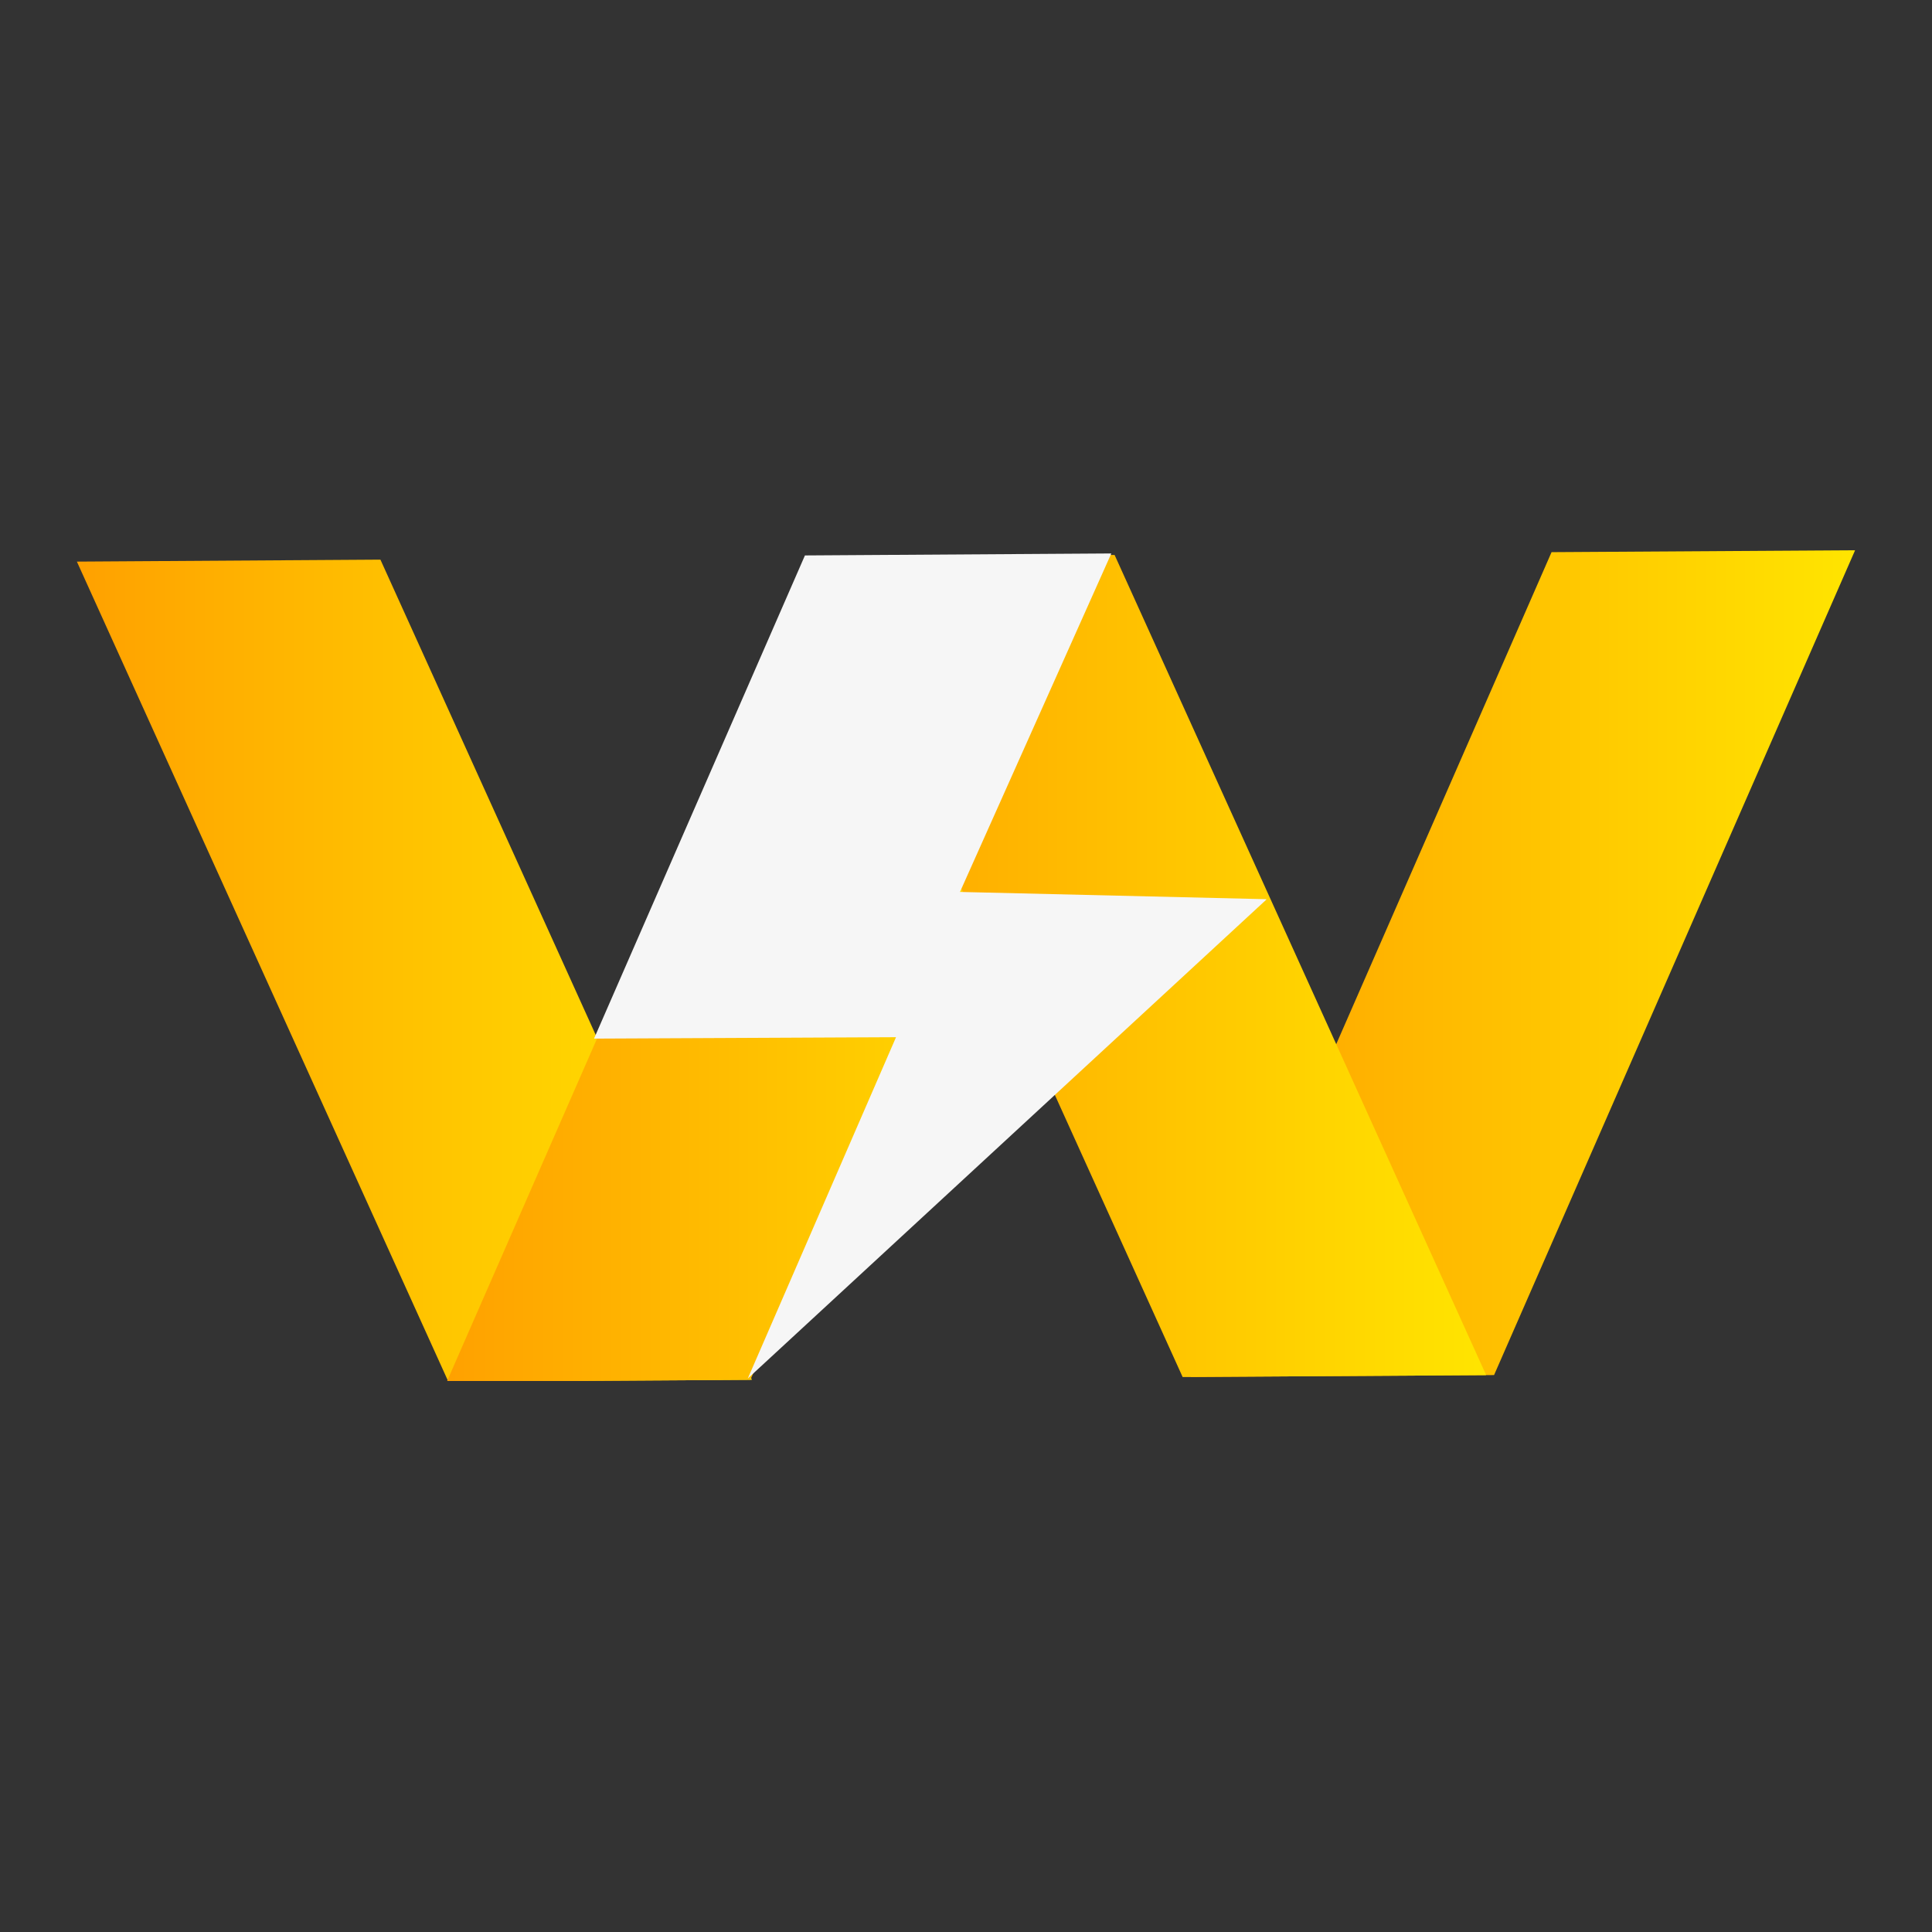 <svg xmlns="http://www.w3.org/2000/svg" xmlns:xlink="http://www.w3.org/1999/xlink" width="500" zoomAndPan="magnify" viewBox="0 0 375 375" height="500" preserveAspectRatio="xMidYMid meet" version="1.0"><rect x="0" y="0" width="375" height="375" fill="#333333" stroke="none"/><defs><clipPath id="3711b708b5"><path d="M 14.797 108 L 146 108 L 146 268.051 L 14.797 268.051 Z M 14.797 108 " clip-rule="nonzero"/></clipPath><clipPath id="cf7bc83c22"><path d="M 14.922 109.008 L 73.84 108.625 L 145.949 267.82 L 87.031 268.191 Z M 14.922 109.008 " clip-rule="nonzero"/></clipPath><linearGradient x1="-0" gradientTransform="matrix(1.092, 0, 0, 1.092, 14.922, 106.801)" y1="74.72" x2="119.96" gradientUnits="userSpaceOnUse" y2="74.72" id="d5daa17f1a"><stop stop-opacity="1" stop-color="rgb(100%, 63.1%, 0%)" offset="0"/><stop stop-opacity="1" stop-color="rgb(100%, 63.203%, 0%)" offset="0.008"/><stop stop-opacity="1" stop-color="rgb(100%, 63.411%, 0%)" offset="0.016"/><stop stop-opacity="1" stop-color="rgb(100%, 63.62%, 0%)" offset="0.023"/><stop stop-opacity="1" stop-color="rgb(100%, 63.829%, 0%)" offset="0.031"/><stop stop-opacity="1" stop-color="rgb(100%, 64.038%, 0%)" offset="0.039"/><stop stop-opacity="1" stop-color="rgb(100%, 64.246%, 0%)" offset="0.047"/><stop stop-opacity="1" stop-color="rgb(100%, 64.455%, 0%)" offset="0.055"/><stop stop-opacity="1" stop-color="rgb(100%, 64.664%, 0%)" offset="0.062"/><stop stop-opacity="1" stop-color="rgb(100%, 64.871%, 0%)" offset="0.07"/><stop stop-opacity="1" stop-color="rgb(100%, 65.08%, 0%)" offset="0.078"/><stop stop-opacity="1" stop-color="rgb(100%, 65.289%, 0%)" offset="0.086"/><stop stop-opacity="1" stop-color="rgb(100%, 65.497%, 0%)" offset="0.094"/><stop stop-opacity="1" stop-color="rgb(100%, 65.706%, 0%)" offset="0.102"/><stop stop-opacity="1" stop-color="rgb(100%, 65.915%, 0%)" offset="0.109"/><stop stop-opacity="1" stop-color="rgb(100%, 66.124%, 0%)" offset="0.117"/><stop stop-opacity="1" stop-color="rgb(100%, 66.331%, 0%)" offset="0.125"/><stop stop-opacity="1" stop-color="rgb(100%, 66.541%, 0%)" offset="0.133"/><stop stop-opacity="1" stop-color="rgb(100%, 66.75%, 0%)" offset="0.141"/><stop stop-opacity="1" stop-color="rgb(100%, 66.957%, 0%)" offset="0.148"/><stop stop-opacity="1" stop-color="rgb(100%, 67.166%, 0%)" offset="0.156"/><stop stop-opacity="1" stop-color="rgb(100%, 67.375%, 0%)" offset="0.164"/><stop stop-opacity="1" stop-color="rgb(100%, 67.583%, 0%)" offset="0.172"/><stop stop-opacity="1" stop-color="rgb(100%, 67.792%, 0%)" offset="0.18"/><stop stop-opacity="1" stop-color="rgb(100%, 68.001%, 0%)" offset="0.188"/><stop stop-opacity="1" stop-color="rgb(100%, 68.21%, 0%)" offset="0.195"/><stop stop-opacity="1" stop-color="rgb(100%, 68.417%, 0%)" offset="0.203"/><stop stop-opacity="1" stop-color="rgb(100%, 68.626%, 0%)" offset="0.211"/><stop stop-opacity="1" stop-color="rgb(100%, 68.835%, 0%)" offset="0.219"/><stop stop-opacity="1" stop-color="rgb(100%, 69.043%, 0%)" offset="0.227"/><stop stop-opacity="1" stop-color="rgb(100%, 69.252%, 0%)" offset="0.234"/><stop stop-opacity="1" stop-color="rgb(100%, 69.461%, 0%)" offset="0.242"/><stop stop-opacity="1" stop-color="rgb(100%, 69.67%, 0%)" offset="0.25"/><stop stop-opacity="1" stop-color="rgb(100%, 69.878%, 0%)" offset="0.258"/><stop stop-opacity="1" stop-color="rgb(100%, 70.087%, 0%)" offset="0.266"/><stop stop-opacity="1" stop-color="rgb(100%, 70.296%, 0%)" offset="0.273"/><stop stop-opacity="1" stop-color="rgb(100%, 70.503%, 0%)" offset="0.281"/><stop stop-opacity="1" stop-color="rgb(100%, 70.712%, 0%)" offset="0.289"/><stop stop-opacity="1" stop-color="rgb(100%, 70.921%, 0%)" offset="0.297"/><stop stop-opacity="1" stop-color="rgb(100%, 71.129%, 0%)" offset="0.305"/><stop stop-opacity="1" stop-color="rgb(100%, 71.338%, 0%)" offset="0.312"/><stop stop-opacity="1" stop-color="rgb(100%, 71.547%, 0%)" offset="0.32"/><stop stop-opacity="1" stop-color="rgb(100%, 71.756%, 0%)" offset="0.328"/><stop stop-opacity="1" stop-color="rgb(100%, 71.964%, 0%)" offset="0.336"/><stop stop-opacity="1" stop-color="rgb(100%, 72.173%, 0%)" offset="0.344"/><stop stop-opacity="1" stop-color="rgb(100%, 72.382%, 0%)" offset="0.352"/><stop stop-opacity="1" stop-color="rgb(100%, 72.589%, 0%)" offset="0.359"/><stop stop-opacity="1" stop-color="rgb(100%, 72.798%, 0%)" offset="0.367"/><stop stop-opacity="1" stop-color="rgb(100%, 73.007%, 0%)" offset="0.375"/><stop stop-opacity="1" stop-color="rgb(100%, 73.216%, 0%)" offset="0.383"/><stop stop-opacity="1" stop-color="rgb(100%, 73.424%, 0%)" offset="0.391"/><stop stop-opacity="1" stop-color="rgb(100%, 73.633%, 0%)" offset="0.398"/><stop stop-opacity="1" stop-color="rgb(100%, 73.842%, 0%)" offset="0.406"/><stop stop-opacity="1" stop-color="rgb(100%, 74.049%, 0%)" offset="0.414"/><stop stop-opacity="1" stop-color="rgb(100%, 74.258%, 0%)" offset="0.422"/><stop stop-opacity="1" stop-color="rgb(100%, 74.467%, 0%)" offset="0.43"/><stop stop-opacity="1" stop-color="rgb(100%, 74.675%, 0%)" offset="0.438"/><stop stop-opacity="1" stop-color="rgb(100%, 74.884%, 0%)" offset="0.445"/><stop stop-opacity="1" stop-color="rgb(100%, 75.093%, 0%)" offset="0.453"/><stop stop-opacity="1" stop-color="rgb(100%, 75.302%, 0%)" offset="0.461"/><stop stop-opacity="1" stop-color="rgb(100%, 75.51%, 0%)" offset="0.469"/><stop stop-opacity="1" stop-color="rgb(100%, 75.719%, 0%)" offset="0.477"/><stop stop-opacity="1" stop-color="rgb(100%, 75.928%, 0%)" offset="0.484"/><stop stop-opacity="1" stop-color="rgb(100%, 76.135%, 0%)" offset="0.492"/><stop stop-opacity="1" stop-color="rgb(100%, 76.344%, 0%)" offset="0.5"/><stop stop-opacity="1" stop-color="rgb(100%, 76.553%, 0%)" offset="0.508"/><stop stop-opacity="1" stop-color="rgb(100%, 76.761%, 0%)" offset="0.516"/><stop stop-opacity="1" stop-color="rgb(100%, 76.97%, 0%)" offset="0.523"/><stop stop-opacity="1" stop-color="rgb(100%, 77.179%, 0%)" offset="0.531"/><stop stop-opacity="1" stop-color="rgb(100%, 77.388%, 0%)" offset="0.539"/><stop stop-opacity="1" stop-color="rgb(100%, 77.596%, 0%)" offset="0.547"/><stop stop-opacity="1" stop-color="rgb(100%, 77.805%, 0%)" offset="0.555"/><stop stop-opacity="1" stop-color="rgb(100%, 78.014%, 0%)" offset="0.562"/><stop stop-opacity="1" stop-color="rgb(100%, 78.221%, 0%)" offset="0.57"/><stop stop-opacity="1" stop-color="rgb(100%, 78.43%, 0%)" offset="0.578"/><stop stop-opacity="1" stop-color="rgb(100%, 78.639%, 0%)" offset="0.586"/><stop stop-opacity="1" stop-color="rgb(100%, 78.848%, 0%)" offset="0.594"/><stop stop-opacity="1" stop-color="rgb(100%, 79.056%, 0%)" offset="0.602"/><stop stop-opacity="1" stop-color="rgb(100%, 79.265%, 0%)" offset="0.609"/><stop stop-opacity="1" stop-color="rgb(100%, 79.474%, 0%)" offset="0.617"/><stop stop-opacity="1" stop-color="rgb(100%, 79.681%, 0%)" offset="0.625"/><stop stop-opacity="1" stop-color="rgb(100%, 79.89%, 0%)" offset="0.633"/><stop stop-opacity="1" stop-color="rgb(100%, 80.099%, 0%)" offset="0.641"/><stop stop-opacity="1" stop-color="rgb(100%, 80.307%, 0%)" offset="0.648"/><stop stop-opacity="1" stop-color="rgb(100%, 80.516%, 0%)" offset="0.656"/><stop stop-opacity="1" stop-color="rgb(100%, 80.725%, 0%)" offset="0.664"/><stop stop-opacity="1" stop-color="rgb(100%, 80.934%, 0%)" offset="0.672"/><stop stop-opacity="1" stop-color="rgb(100%, 81.142%, 0%)" offset="0.68"/><stop stop-opacity="1" stop-color="rgb(100%, 81.351%, 0%)" offset="0.688"/><stop stop-opacity="1" stop-color="rgb(100%, 81.56%, 0%)" offset="0.695"/><stop stop-opacity="1" stop-color="rgb(100%, 81.767%, 0%)" offset="0.703"/><stop stop-opacity="1" stop-color="rgb(100%, 81.976%, 0%)" offset="0.711"/><stop stop-opacity="1" stop-color="rgb(100%, 82.185%, 0%)" offset="0.719"/><stop stop-opacity="1" stop-color="rgb(100%, 82.393%, 0%)" offset="0.727"/><stop stop-opacity="1" stop-color="rgb(100%, 82.602%, 0%)" offset="0.734"/><stop stop-opacity="1" stop-color="rgb(100%, 82.811%, 0%)" offset="0.742"/><stop stop-opacity="1" stop-color="rgb(100%, 83.02%, 0%)" offset="0.75"/><stop stop-opacity="1" stop-color="rgb(100%, 83.228%, 0%)" offset="0.758"/><stop stop-opacity="1" stop-color="rgb(100%, 83.437%, 0%)" offset="0.766"/><stop stop-opacity="1" stop-color="rgb(100%, 83.646%, 0%)" offset="0.773"/><stop stop-opacity="1" stop-color="rgb(100%, 83.853%, 0%)" offset="0.781"/><stop stop-opacity="1" stop-color="rgb(100%, 84.062%, 0%)" offset="0.789"/><stop stop-opacity="1" stop-color="rgb(100%, 84.271%, 0%)" offset="0.797"/><stop stop-opacity="1" stop-color="rgb(100%, 84.48%, 0%)" offset="0.805"/><stop stop-opacity="1" stop-color="rgb(100%, 84.688%, 0%)" offset="0.812"/><stop stop-opacity="1" stop-color="rgb(100%, 84.897%, 0%)" offset="0.82"/><stop stop-opacity="1" stop-color="rgb(100%, 85.106%, 0%)" offset="0.828"/><stop stop-opacity="1" stop-color="rgb(100%, 85.313%, 0%)" offset="0.836"/><stop stop-opacity="1" stop-color="rgb(100%, 85.522%, 0%)" offset="0.844"/><stop stop-opacity="1" stop-color="rgb(100%, 85.732%, 0%)" offset="0.852"/><stop stop-opacity="1" stop-color="rgb(100%, 85.939%, 0%)" offset="0.859"/><stop stop-opacity="1" stop-color="rgb(100%, 86.148%, 0%)" offset="0.867"/><stop stop-opacity="1" stop-color="rgb(100%, 86.357%, 0%)" offset="0.875"/><stop stop-opacity="1" stop-color="rgb(100%, 86.566%, 0%)" offset="0.883"/><stop stop-opacity="1" stop-color="rgb(100%, 86.774%, 0%)" offset="0.891"/><stop stop-opacity="1" stop-color="rgb(100%, 86.983%, 0%)" offset="0.898"/><stop stop-opacity="1" stop-color="rgb(100%, 87.192%, 0%)" offset="0.906"/><stop stop-opacity="1" stop-color="rgb(100%, 87.399%, 0%)" offset="0.914"/><stop stop-opacity="1" stop-color="rgb(100%, 87.608%, 0%)" offset="0.922"/><stop stop-opacity="1" stop-color="rgb(100%, 87.817%, 0%)" offset="0.93"/><stop stop-opacity="1" stop-color="rgb(100%, 88.025%, 0%)" offset="0.938"/><stop stop-opacity="1" stop-color="rgb(100%, 88.234%, 0%)" offset="0.945"/><stop stop-opacity="1" stop-color="rgb(100%, 88.443%, 0%)" offset="0.953"/><stop stop-opacity="1" stop-color="rgb(100%, 88.652%, 0%)" offset="0.961"/><stop stop-opacity="1" stop-color="rgb(100%, 88.86%, 0%)" offset="0.969"/><stop stop-opacity="1" stop-color="rgb(100%, 89.069%, 0%)" offset="0.977"/><stop stop-opacity="1" stop-color="rgb(100%, 89.278%, 0%)" offset="0.984"/><stop stop-opacity="1" stop-color="rgb(100%, 89.485%, 0%)" offset="0.992"/><stop stop-opacity="1" stop-color="rgb(100%, 89.694%, 0%)" offset="1"/></linearGradient><clipPath id="5e60af222f"><path d="M 86 107 L 216 107 L 216 268.051 L 86 268.051 Z M 86 107 " clip-rule="nonzero"/></clipPath><clipPath id="6312618712"><path d="M 215.723 107.719 L 156.805 108.102 L 86.727 268.191 L 145.645 267.82 Z M 215.723 107.719 " clip-rule="nonzero"/></clipPath><linearGradient x1="65.74" gradientTransform="matrix(1.092, 0, 0, 1.092, 14.922, 106.801)" y1="74.3" x2="183.84" gradientUnits="userSpaceOnUse" y2="74.3" id="bb3d7ea4b8"><stop stop-opacity="1" stop-color="rgb(100%, 63.1%, 0%)" offset="0"/><stop stop-opacity="1" stop-color="rgb(100%, 63.203%, 0%)" offset="0.008"/><stop stop-opacity="1" stop-color="rgb(100%, 63.411%, 0%)" offset="0.016"/><stop stop-opacity="1" stop-color="rgb(100%, 63.62%, 0%)" offset="0.023"/><stop stop-opacity="1" stop-color="rgb(100%, 63.829%, 0%)" offset="0.031"/><stop stop-opacity="1" stop-color="rgb(100%, 64.038%, 0%)" offset="0.039"/><stop stop-opacity="1" stop-color="rgb(100%, 64.246%, 0%)" offset="0.047"/><stop stop-opacity="1" stop-color="rgb(100%, 64.455%, 0%)" offset="0.055"/><stop stop-opacity="1" stop-color="rgb(100%, 64.664%, 0%)" offset="0.062"/><stop stop-opacity="1" stop-color="rgb(100%, 64.871%, 0%)" offset="0.07"/><stop stop-opacity="1" stop-color="rgb(100%, 65.08%, 0%)" offset="0.078"/><stop stop-opacity="1" stop-color="rgb(100%, 65.289%, 0%)" offset="0.086"/><stop stop-opacity="1" stop-color="rgb(100%, 65.497%, 0%)" offset="0.094"/><stop stop-opacity="1" stop-color="rgb(100%, 65.706%, 0%)" offset="0.102"/><stop stop-opacity="1" stop-color="rgb(100%, 65.915%, 0%)" offset="0.109"/><stop stop-opacity="1" stop-color="rgb(100%, 66.124%, 0%)" offset="0.117"/><stop stop-opacity="1" stop-color="rgb(100%, 66.331%, 0%)" offset="0.125"/><stop stop-opacity="1" stop-color="rgb(100%, 66.541%, 0%)" offset="0.133"/><stop stop-opacity="1" stop-color="rgb(100%, 66.75%, 0%)" offset="0.141"/><stop stop-opacity="1" stop-color="rgb(100%, 66.957%, 0%)" offset="0.148"/><stop stop-opacity="1" stop-color="rgb(100%, 67.166%, 0%)" offset="0.156"/><stop stop-opacity="1" stop-color="rgb(100%, 67.375%, 0%)" offset="0.164"/><stop stop-opacity="1" stop-color="rgb(100%, 67.584%, 0%)" offset="0.172"/><stop stop-opacity="1" stop-color="rgb(100%, 67.792%, 0%)" offset="0.18"/><stop stop-opacity="1" stop-color="rgb(100%, 68.001%, 0%)" offset="0.188"/><stop stop-opacity="1" stop-color="rgb(100%, 68.21%, 0%)" offset="0.195"/><stop stop-opacity="1" stop-color="rgb(100%, 68.417%, 0%)" offset="0.203"/><stop stop-opacity="1" stop-color="rgb(100%, 68.626%, 0%)" offset="0.211"/><stop stop-opacity="1" stop-color="rgb(100%, 68.835%, 0%)" offset="0.219"/><stop stop-opacity="1" stop-color="rgb(100%, 69.043%, 0%)" offset="0.227"/><stop stop-opacity="1" stop-color="rgb(100%, 69.252%, 0%)" offset="0.234"/><stop stop-opacity="1" stop-color="rgb(100%, 69.461%, 0%)" offset="0.242"/><stop stop-opacity="1" stop-color="rgb(100%, 69.67%, 0%)" offset="0.25"/><stop stop-opacity="1" stop-color="rgb(100%, 69.878%, 0%)" offset="0.258"/><stop stop-opacity="1" stop-color="rgb(100%, 70.087%, 0%)" offset="0.266"/><stop stop-opacity="1" stop-color="rgb(100%, 70.296%, 0%)" offset="0.273"/><stop stop-opacity="1" stop-color="rgb(100%, 70.503%, 0%)" offset="0.281"/><stop stop-opacity="1" stop-color="rgb(100%, 70.712%, 0%)" offset="0.289"/><stop stop-opacity="1" stop-color="rgb(100%, 70.921%, 0%)" offset="0.297"/><stop stop-opacity="1" stop-color="rgb(100%, 71.129%, 0%)" offset="0.305"/><stop stop-opacity="1" stop-color="rgb(100%, 71.338%, 0%)" offset="0.312"/><stop stop-opacity="1" stop-color="rgb(100%, 71.547%, 0%)" offset="0.32"/><stop stop-opacity="1" stop-color="rgb(100%, 71.756%, 0%)" offset="0.328"/><stop stop-opacity="1" stop-color="rgb(100%, 71.964%, 0%)" offset="0.336"/><stop stop-opacity="1" stop-color="rgb(100%, 72.173%, 0%)" offset="0.344"/><stop stop-opacity="1" stop-color="rgb(100%, 72.382%, 0%)" offset="0.352"/><stop stop-opacity="1" stop-color="rgb(100%, 72.589%, 0%)" offset="0.359"/><stop stop-opacity="1" stop-color="rgb(100%, 72.798%, 0%)" offset="0.367"/><stop stop-opacity="1" stop-color="rgb(100%, 73.007%, 0%)" offset="0.375"/><stop stop-opacity="1" stop-color="rgb(100%, 73.216%, 0%)" offset="0.383"/><stop stop-opacity="1" stop-color="rgb(100%, 73.424%, 0%)" offset="0.391"/><stop stop-opacity="1" stop-color="rgb(100%, 73.633%, 0%)" offset="0.398"/><stop stop-opacity="1" stop-color="rgb(100%, 73.842%, 0%)" offset="0.406"/><stop stop-opacity="1" stop-color="rgb(100%, 74.049%, 0%)" offset="0.414"/><stop stop-opacity="1" stop-color="rgb(100%, 74.258%, 0%)" offset="0.422"/><stop stop-opacity="1" stop-color="rgb(100%, 74.467%, 0%)" offset="0.43"/><stop stop-opacity="1" stop-color="rgb(100%, 74.675%, 0%)" offset="0.438"/><stop stop-opacity="1" stop-color="rgb(100%, 74.884%, 0%)" offset="0.445"/><stop stop-opacity="1" stop-color="rgb(100%, 75.093%, 0%)" offset="0.453"/><stop stop-opacity="1" stop-color="rgb(100%, 75.302%, 0%)" offset="0.461"/><stop stop-opacity="1" stop-color="rgb(100%, 75.51%, 0%)" offset="0.469"/><stop stop-opacity="1" stop-color="rgb(100%, 75.719%, 0%)" offset="0.477"/><stop stop-opacity="1" stop-color="rgb(100%, 75.928%, 0%)" offset="0.484"/><stop stop-opacity="1" stop-color="rgb(100%, 76.135%, 0%)" offset="0.492"/><stop stop-opacity="1" stop-color="rgb(100%, 76.344%, 0%)" offset="0.5"/><stop stop-opacity="1" stop-color="rgb(100%, 76.553%, 0%)" offset="0.508"/><stop stop-opacity="1" stop-color="rgb(100%, 76.761%, 0%)" offset="0.516"/><stop stop-opacity="1" stop-color="rgb(100%, 76.97%, 0%)" offset="0.523"/><stop stop-opacity="1" stop-color="rgb(100%, 77.179%, 0%)" offset="0.531"/><stop stop-opacity="1" stop-color="rgb(100%, 77.388%, 0%)" offset="0.539"/><stop stop-opacity="1" stop-color="rgb(100%, 77.596%, 0%)" offset="0.547"/><stop stop-opacity="1" stop-color="rgb(100%, 77.805%, 0%)" offset="0.555"/><stop stop-opacity="1" stop-color="rgb(100%, 78.014%, 0%)" offset="0.562"/><stop stop-opacity="1" stop-color="rgb(100%, 78.221%, 0%)" offset="0.57"/><stop stop-opacity="1" stop-color="rgb(100%, 78.43%, 0%)" offset="0.578"/><stop stop-opacity="1" stop-color="rgb(100%, 78.639%, 0%)" offset="0.586"/><stop stop-opacity="1" stop-color="rgb(100%, 78.848%, 0%)" offset="0.594"/><stop stop-opacity="1" stop-color="rgb(100%, 79.056%, 0%)" offset="0.602"/><stop stop-opacity="1" stop-color="rgb(100%, 79.265%, 0%)" offset="0.609"/><stop stop-opacity="1" stop-color="rgb(100%, 79.474%, 0%)" offset="0.617"/><stop stop-opacity="1" stop-color="rgb(100%, 79.681%, 0%)" offset="0.625"/><stop stop-opacity="1" stop-color="rgb(100%, 79.89%, 0%)" offset="0.633"/><stop stop-opacity="1" stop-color="rgb(100%, 80.099%, 0%)" offset="0.641"/><stop stop-opacity="1" stop-color="rgb(100%, 80.307%, 0%)" offset="0.648"/><stop stop-opacity="1" stop-color="rgb(100%, 80.516%, 0%)" offset="0.656"/><stop stop-opacity="1" stop-color="rgb(100%, 80.725%, 0%)" offset="0.664"/><stop stop-opacity="1" stop-color="rgb(100%, 80.934%, 0%)" offset="0.672"/><stop stop-opacity="1" stop-color="rgb(100%, 81.142%, 0%)" offset="0.68"/><stop stop-opacity="1" stop-color="rgb(100%, 81.351%, 0%)" offset="0.688"/><stop stop-opacity="1" stop-color="rgb(100%, 81.56%, 0%)" offset="0.695"/><stop stop-opacity="1" stop-color="rgb(100%, 81.767%, 0%)" offset="0.703"/><stop stop-opacity="1" stop-color="rgb(100%, 81.976%, 0%)" offset="0.711"/><stop stop-opacity="1" stop-color="rgb(100%, 82.185%, 0%)" offset="0.719"/><stop stop-opacity="1" stop-color="rgb(100%, 82.393%, 0%)" offset="0.727"/><stop stop-opacity="1" stop-color="rgb(100%, 82.602%, 0%)" offset="0.734"/><stop stop-opacity="1" stop-color="rgb(100%, 82.811%, 0%)" offset="0.742"/><stop stop-opacity="1" stop-color="rgb(100%, 83.02%, 0%)" offset="0.75"/><stop stop-opacity="1" stop-color="rgb(100%, 83.228%, 0%)" offset="0.758"/><stop stop-opacity="1" stop-color="rgb(100%, 83.437%, 0%)" offset="0.766"/><stop stop-opacity="1" stop-color="rgb(100%, 83.646%, 0%)" offset="0.773"/><stop stop-opacity="1" stop-color="rgb(100%, 83.853%, 0%)" offset="0.781"/><stop stop-opacity="1" stop-color="rgb(100%, 84.062%, 0%)" offset="0.789"/><stop stop-opacity="1" stop-color="rgb(100%, 84.271%, 0%)" offset="0.797"/><stop stop-opacity="1" stop-color="rgb(100%, 84.48%, 0%)" offset="0.805"/><stop stop-opacity="1" stop-color="rgb(100%, 84.688%, 0%)" offset="0.812"/><stop stop-opacity="1" stop-color="rgb(100%, 84.897%, 0%)" offset="0.82"/><stop stop-opacity="1" stop-color="rgb(100%, 85.106%, 0%)" offset="0.828"/><stop stop-opacity="1" stop-color="rgb(100%, 85.313%, 0%)" offset="0.836"/><stop stop-opacity="1" stop-color="rgb(100%, 85.522%, 0%)" offset="0.844"/><stop stop-opacity="1" stop-color="rgb(100%, 85.732%, 0%)" offset="0.852"/><stop stop-opacity="1" stop-color="rgb(100%, 85.939%, 0%)" offset="0.859"/><stop stop-opacity="1" stop-color="rgb(100%, 86.148%, 0%)" offset="0.867"/><stop stop-opacity="1" stop-color="rgb(100%, 86.357%, 0%)" offset="0.875"/><stop stop-opacity="1" stop-color="rgb(100%, 86.566%, 0%)" offset="0.883"/><stop stop-opacity="1" stop-color="rgb(100%, 86.774%, 0%)" offset="0.891"/><stop stop-opacity="1" stop-color="rgb(100%, 86.983%, 0%)" offset="0.898"/><stop stop-opacity="1" stop-color="rgb(100%, 87.192%, 0%)" offset="0.906"/><stop stop-opacity="1" stop-color="rgb(100%, 87.399%, 0%)" offset="0.914"/><stop stop-opacity="1" stop-color="rgb(100%, 87.608%, 0%)" offset="0.922"/><stop stop-opacity="1" stop-color="rgb(100%, 87.817%, 0%)" offset="0.93"/><stop stop-opacity="1" stop-color="rgb(100%, 88.025%, 0%)" offset="0.938"/><stop stop-opacity="1" stop-color="rgb(100%, 88.234%, 0%)" offset="0.945"/><stop stop-opacity="1" stop-color="rgb(100%, 88.443%, 0%)" offset="0.953"/><stop stop-opacity="1" stop-color="rgb(100%, 88.652%, 0%)" offset="0.961"/><stop stop-opacity="1" stop-color="rgb(100%, 88.86%, 0%)" offset="0.969"/><stop stop-opacity="1" stop-color="rgb(100%, 89.069%, 0%)" offset="0.977"/><stop stop-opacity="1" stop-color="rgb(100%, 89.278%, 0%)" offset="0.984"/><stop stop-opacity="1" stop-color="rgb(100%, 89.485%, 0%)" offset="0.992"/><stop stop-opacity="1" stop-color="rgb(100%, 89.694%, 0%)" offset="1"/></linearGradient><clipPath id="946f5cda57"><path d="M 231 106.801 L 360.547 106.801 L 360.547 268 L 231 268 Z M 231 106.801 " clip-rule="nonzero"/></clipPath><clipPath id="8e95b6d81f"><path d="M 360.074 106.801 L 301.156 107.172 L 231.09 267.273 L 289.996 266.902 Z M 360.074 106.801 " clip-rule="nonzero"/></clipPath><linearGradient x1="197.91" gradientTransform="matrix(1.092, 0, 0, 1.092, 14.922, 106.801)" y1="73.46" x2="316" gradientUnits="userSpaceOnUse" y2="73.46" id="dc2019101d"><stop stop-opacity="1" stop-color="rgb(100%, 63.1%, 0%)" offset="0"/><stop stop-opacity="1" stop-color="rgb(100%, 63.203%, 0%)" offset="0.008"/><stop stop-opacity="1" stop-color="rgb(100%, 63.411%, 0%)" offset="0.016"/><stop stop-opacity="1" stop-color="rgb(100%, 63.62%, 0%)" offset="0.023"/><stop stop-opacity="1" stop-color="rgb(100%, 63.829%, 0%)" offset="0.031"/><stop stop-opacity="1" stop-color="rgb(100%, 64.038%, 0%)" offset="0.039"/><stop stop-opacity="1" stop-color="rgb(100%, 64.246%, 0%)" offset="0.047"/><stop stop-opacity="1" stop-color="rgb(100%, 64.455%, 0%)" offset="0.055"/><stop stop-opacity="1" stop-color="rgb(100%, 64.664%, 0%)" offset="0.062"/><stop stop-opacity="1" stop-color="rgb(100%, 64.871%, 0%)" offset="0.07"/><stop stop-opacity="1" stop-color="rgb(100%, 65.08%, 0%)" offset="0.078"/><stop stop-opacity="1" stop-color="rgb(100%, 65.289%, 0%)" offset="0.086"/><stop stop-opacity="1" stop-color="rgb(100%, 65.497%, 0%)" offset="0.094"/><stop stop-opacity="1" stop-color="rgb(100%, 65.706%, 0%)" offset="0.102"/><stop stop-opacity="1" stop-color="rgb(100%, 65.915%, 0%)" offset="0.109"/><stop stop-opacity="1" stop-color="rgb(100%, 66.124%, 0%)" offset="0.117"/><stop stop-opacity="1" stop-color="rgb(100%, 66.331%, 0%)" offset="0.125"/><stop stop-opacity="1" stop-color="rgb(100%, 66.541%, 0%)" offset="0.133"/><stop stop-opacity="1" stop-color="rgb(100%, 66.75%, 0%)" offset="0.141"/><stop stop-opacity="1" stop-color="rgb(100%, 66.957%, 0%)" offset="0.148"/><stop stop-opacity="1" stop-color="rgb(100%, 67.166%, 0%)" offset="0.156"/><stop stop-opacity="1" stop-color="rgb(100%, 67.375%, 0%)" offset="0.164"/><stop stop-opacity="1" stop-color="rgb(100%, 67.584%, 0%)" offset="0.172"/><stop stop-opacity="1" stop-color="rgb(100%, 67.792%, 0%)" offset="0.18"/><stop stop-opacity="1" stop-color="rgb(100%, 68.001%, 0%)" offset="0.188"/><stop stop-opacity="1" stop-color="rgb(100%, 68.21%, 0%)" offset="0.195"/><stop stop-opacity="1" stop-color="rgb(100%, 68.417%, 0%)" offset="0.203"/><stop stop-opacity="1" stop-color="rgb(100%, 68.626%, 0%)" offset="0.211"/><stop stop-opacity="1" stop-color="rgb(100%, 68.835%, 0%)" offset="0.219"/><stop stop-opacity="1" stop-color="rgb(100%, 69.043%, 0%)" offset="0.227"/><stop stop-opacity="1" stop-color="rgb(100%, 69.252%, 0%)" offset="0.234"/><stop stop-opacity="1" stop-color="rgb(100%, 69.461%, 0%)" offset="0.242"/><stop stop-opacity="1" stop-color="rgb(100%, 69.67%, 0%)" offset="0.25"/><stop stop-opacity="1" stop-color="rgb(100%, 69.878%, 0%)" offset="0.258"/><stop stop-opacity="1" stop-color="rgb(100%, 70.087%, 0%)" offset="0.266"/><stop stop-opacity="1" stop-color="rgb(100%, 70.296%, 0%)" offset="0.273"/><stop stop-opacity="1" stop-color="rgb(100%, 70.503%, 0%)" offset="0.281"/><stop stop-opacity="1" stop-color="rgb(100%, 70.712%, 0%)" offset="0.289"/><stop stop-opacity="1" stop-color="rgb(100%, 70.921%, 0%)" offset="0.297"/><stop stop-opacity="1" stop-color="rgb(100%, 71.129%, 0%)" offset="0.305"/><stop stop-opacity="1" stop-color="rgb(100%, 71.338%, 0%)" offset="0.312"/><stop stop-opacity="1" stop-color="rgb(100%, 71.547%, 0%)" offset="0.32"/><stop stop-opacity="1" stop-color="rgb(100%, 71.756%, 0%)" offset="0.328"/><stop stop-opacity="1" stop-color="rgb(100%, 71.964%, 0%)" offset="0.336"/><stop stop-opacity="1" stop-color="rgb(100%, 72.173%, 0%)" offset="0.344"/><stop stop-opacity="1" stop-color="rgb(100%, 72.382%, 0%)" offset="0.352"/><stop stop-opacity="1" stop-color="rgb(100%, 72.589%, 0%)" offset="0.359"/><stop stop-opacity="1" stop-color="rgb(100%, 72.798%, 0%)" offset="0.367"/><stop stop-opacity="1" stop-color="rgb(100%, 73.007%, 0%)" offset="0.375"/><stop stop-opacity="1" stop-color="rgb(100%, 73.216%, 0%)" offset="0.383"/><stop stop-opacity="1" stop-color="rgb(100%, 73.424%, 0%)" offset="0.391"/><stop stop-opacity="1" stop-color="rgb(100%, 73.633%, 0%)" offset="0.398"/><stop stop-opacity="1" stop-color="rgb(100%, 73.842%, 0%)" offset="0.406"/><stop stop-opacity="1" stop-color="rgb(100%, 74.049%, 0%)" offset="0.414"/><stop stop-opacity="1" stop-color="rgb(100%, 74.258%, 0%)" offset="0.422"/><stop stop-opacity="1" stop-color="rgb(100%, 74.467%, 0%)" offset="0.43"/><stop stop-opacity="1" stop-color="rgb(100%, 74.675%, 0%)" offset="0.438"/><stop stop-opacity="1" stop-color="rgb(100%, 74.884%, 0%)" offset="0.445"/><stop stop-opacity="1" stop-color="rgb(100%, 75.093%, 0%)" offset="0.453"/><stop stop-opacity="1" stop-color="rgb(100%, 75.302%, 0%)" offset="0.461"/><stop stop-opacity="1" stop-color="rgb(100%, 75.51%, 0%)" offset="0.469"/><stop stop-opacity="1" stop-color="rgb(100%, 75.719%, 0%)" offset="0.477"/><stop stop-opacity="1" stop-color="rgb(100%, 75.928%, 0%)" offset="0.484"/><stop stop-opacity="1" stop-color="rgb(100%, 76.135%, 0%)" offset="0.492"/><stop stop-opacity="1" stop-color="rgb(100%, 76.344%, 0%)" offset="0.5"/><stop stop-opacity="1" stop-color="rgb(100%, 76.553%, 0%)" offset="0.508"/><stop stop-opacity="1" stop-color="rgb(100%, 76.761%, 0%)" offset="0.516"/><stop stop-opacity="1" stop-color="rgb(100%, 76.97%, 0%)" offset="0.523"/><stop stop-opacity="1" stop-color="rgb(100%, 77.179%, 0%)" offset="0.531"/><stop stop-opacity="1" stop-color="rgb(100%, 77.388%, 0%)" offset="0.539"/><stop stop-opacity="1" stop-color="rgb(100%, 77.596%, 0%)" offset="0.547"/><stop stop-opacity="1" stop-color="rgb(100%, 77.805%, 0%)" offset="0.555"/><stop stop-opacity="1" stop-color="rgb(100%, 78.014%, 0%)" offset="0.562"/><stop stop-opacity="1" stop-color="rgb(100%, 78.221%, 0%)" offset="0.57"/><stop stop-opacity="1" stop-color="rgb(100%, 78.43%, 0%)" offset="0.578"/><stop stop-opacity="1" stop-color="rgb(100%, 78.639%, 0%)" offset="0.586"/><stop stop-opacity="1" stop-color="rgb(100%, 78.848%, 0%)" offset="0.594"/><stop stop-opacity="1" stop-color="rgb(100%, 79.056%, 0%)" offset="0.602"/><stop stop-opacity="1" stop-color="rgb(100%, 79.265%, 0%)" offset="0.609"/><stop stop-opacity="1" stop-color="rgb(100%, 79.474%, 0%)" offset="0.617"/><stop stop-opacity="1" stop-color="rgb(100%, 79.681%, 0%)" offset="0.625"/><stop stop-opacity="1" stop-color="rgb(100%, 79.89%, 0%)" offset="0.633"/><stop stop-opacity="1" stop-color="rgb(100%, 80.099%, 0%)" offset="0.641"/><stop stop-opacity="1" stop-color="rgb(100%, 80.307%, 0%)" offset="0.648"/><stop stop-opacity="1" stop-color="rgb(100%, 80.516%, 0%)" offset="0.656"/><stop stop-opacity="1" stop-color="rgb(100%, 80.725%, 0%)" offset="0.664"/><stop stop-opacity="1" stop-color="rgb(100%, 80.934%, 0%)" offset="0.672"/><stop stop-opacity="1" stop-color="rgb(100%, 81.142%, 0%)" offset="0.68"/><stop stop-opacity="1" stop-color="rgb(100%, 81.351%, 0%)" offset="0.688"/><stop stop-opacity="1" stop-color="rgb(100%, 81.56%, 0%)" offset="0.695"/><stop stop-opacity="1" stop-color="rgb(100%, 81.767%, 0%)" offset="0.703"/><stop stop-opacity="1" stop-color="rgb(100%, 81.976%, 0%)" offset="0.711"/><stop stop-opacity="1" stop-color="rgb(100%, 82.185%, 0%)" offset="0.719"/><stop stop-opacity="1" stop-color="rgb(100%, 82.393%, 0%)" offset="0.727"/><stop stop-opacity="1" stop-color="rgb(100%, 82.602%, 0%)" offset="0.734"/><stop stop-opacity="1" stop-color="rgb(100%, 82.811%, 0%)" offset="0.742"/><stop stop-opacity="1" stop-color="rgb(100%, 83.02%, 0%)" offset="0.75"/><stop stop-opacity="1" stop-color="rgb(100%, 83.228%, 0%)" offset="0.758"/><stop stop-opacity="1" stop-color="rgb(100%, 83.437%, 0%)" offset="0.766"/><stop stop-opacity="1" stop-color="rgb(100%, 83.646%, 0%)" offset="0.773"/><stop stop-opacity="1" stop-color="rgb(100%, 83.853%, 0%)" offset="0.781"/><stop stop-opacity="1" stop-color="rgb(100%, 84.062%, 0%)" offset="0.789"/><stop stop-opacity="1" stop-color="rgb(100%, 84.271%, 0%)" offset="0.797"/><stop stop-opacity="1" stop-color="rgb(100%, 84.48%, 0%)" offset="0.805"/><stop stop-opacity="1" stop-color="rgb(100%, 84.688%, 0%)" offset="0.812"/><stop stop-opacity="1" stop-color="rgb(100%, 84.897%, 0%)" offset="0.82"/><stop stop-opacity="1" stop-color="rgb(100%, 85.106%, 0%)" offset="0.828"/><stop stop-opacity="1" stop-color="rgb(100%, 85.313%, 0%)" offset="0.836"/><stop stop-opacity="1" stop-color="rgb(100%, 85.522%, 0%)" offset="0.844"/><stop stop-opacity="1" stop-color="rgb(100%, 85.732%, 0%)" offset="0.852"/><stop stop-opacity="1" stop-color="rgb(100%, 85.939%, 0%)" offset="0.859"/><stop stop-opacity="1" stop-color="rgb(100%, 86.148%, 0%)" offset="0.867"/><stop stop-opacity="1" stop-color="rgb(100%, 86.357%, 0%)" offset="0.875"/><stop stop-opacity="1" stop-color="rgb(100%, 86.566%, 0%)" offset="0.883"/><stop stop-opacity="1" stop-color="rgb(100%, 86.774%, 0%)" offset="0.891"/><stop stop-opacity="1" stop-color="rgb(100%, 86.983%, 0%)" offset="0.898"/><stop stop-opacity="1" stop-color="rgb(100%, 87.192%, 0%)" offset="0.906"/><stop stop-opacity="1" stop-color="rgb(100%, 87.399%, 0%)" offset="0.914"/><stop stop-opacity="1" stop-color="rgb(100%, 87.608%, 0%)" offset="0.922"/><stop stop-opacity="1" stop-color="rgb(100%, 87.817%, 0%)" offset="0.93"/><stop stop-opacity="1" stop-color="rgb(100%, 88.025%, 0%)" offset="0.938"/><stop stop-opacity="1" stop-color="rgb(100%, 88.234%, 0%)" offset="0.945"/><stop stop-opacity="1" stop-color="rgb(100%, 88.443%, 0%)" offset="0.953"/><stop stop-opacity="1" stop-color="rgb(100%, 88.652%, 0%)" offset="0.961"/><stop stop-opacity="1" stop-color="rgb(100%, 88.86%, 0%)" offset="0.969"/><stop stop-opacity="1" stop-color="rgb(100%, 89.069%, 0%)" offset="0.977"/><stop stop-opacity="1" stop-color="rgb(100%, 89.278%, 0%)" offset="0.984"/><stop stop-opacity="1" stop-color="rgb(100%, 89.485%, 0%)" offset="0.992"/><stop stop-opacity="1" stop-color="rgb(100%, 89.694%, 0%)" offset="1"/></linearGradient><clipPath id="7643158674"><path d="M 157 107 L 289 107 L 289 268 L 157 268 Z M 157 107 " clip-rule="nonzero"/></clipPath><clipPath id="3ce48bc543"><path d="M 157.438 108.09 L 216.344 107.719 L 288.465 266.914 L 229.551 267.285 Z M 157.438 108.09 " clip-rule="nonzero"/></clipPath><linearGradient x1="130.48" gradientTransform="matrix(1.092, 0, 0, 1.092, 14.922, 106.801)" y1="73.88" x2="250.44" gradientUnits="userSpaceOnUse" y2="73.88" id="357cf449c8"><stop stop-opacity="1" stop-color="rgb(100%, 63.1%, 0%)" offset="0"/><stop stop-opacity="1" stop-color="rgb(100%, 63.203%, 0%)" offset="0.008"/><stop stop-opacity="1" stop-color="rgb(100%, 63.411%, 0%)" offset="0.016"/><stop stop-opacity="1" stop-color="rgb(100%, 63.62%, 0%)" offset="0.023"/><stop stop-opacity="1" stop-color="rgb(100%, 63.829%, 0%)" offset="0.031"/><stop stop-opacity="1" stop-color="rgb(100%, 64.038%, 0%)" offset="0.039"/><stop stop-opacity="1" stop-color="rgb(100%, 64.246%, 0%)" offset="0.047"/><stop stop-opacity="1" stop-color="rgb(100%, 64.455%, 0%)" offset="0.055"/><stop stop-opacity="1" stop-color="rgb(100%, 64.664%, 0%)" offset="0.062"/><stop stop-opacity="1" stop-color="rgb(100%, 64.871%, 0%)" offset="0.07"/><stop stop-opacity="1" stop-color="rgb(100%, 65.08%, 0%)" offset="0.078"/><stop stop-opacity="1" stop-color="rgb(100%, 65.289%, 0%)" offset="0.086"/><stop stop-opacity="1" stop-color="rgb(100%, 65.497%, 0%)" offset="0.094"/><stop stop-opacity="1" stop-color="rgb(100%, 65.706%, 0%)" offset="0.102"/><stop stop-opacity="1" stop-color="rgb(100%, 65.915%, 0%)" offset="0.109"/><stop stop-opacity="1" stop-color="rgb(100%, 66.124%, 0%)" offset="0.117"/><stop stop-opacity="1" stop-color="rgb(100%, 66.331%, 0%)" offset="0.125"/><stop stop-opacity="1" stop-color="rgb(100%, 66.541%, 0%)" offset="0.133"/><stop stop-opacity="1" stop-color="rgb(100%, 66.75%, 0%)" offset="0.141"/><stop stop-opacity="1" stop-color="rgb(100%, 66.957%, 0%)" offset="0.148"/><stop stop-opacity="1" stop-color="rgb(100%, 67.166%, 0%)" offset="0.156"/><stop stop-opacity="1" stop-color="rgb(100%, 67.375%, 0%)" offset="0.164"/><stop stop-opacity="1" stop-color="rgb(100%, 67.584%, 0%)" offset="0.172"/><stop stop-opacity="1" stop-color="rgb(100%, 67.792%, 0%)" offset="0.18"/><stop stop-opacity="1" stop-color="rgb(100%, 68.001%, 0%)" offset="0.188"/><stop stop-opacity="1" stop-color="rgb(100%, 68.21%, 0%)" offset="0.195"/><stop stop-opacity="1" stop-color="rgb(100%, 68.417%, 0%)" offset="0.203"/><stop stop-opacity="1" stop-color="rgb(100%, 68.626%, 0%)" offset="0.211"/><stop stop-opacity="1" stop-color="rgb(100%, 68.835%, 0%)" offset="0.219"/><stop stop-opacity="1" stop-color="rgb(100%, 69.043%, 0%)" offset="0.227"/><stop stop-opacity="1" stop-color="rgb(100%, 69.252%, 0%)" offset="0.234"/><stop stop-opacity="1" stop-color="rgb(100%, 69.461%, 0%)" offset="0.242"/><stop stop-opacity="1" stop-color="rgb(100%, 69.67%, 0%)" offset="0.25"/><stop stop-opacity="1" stop-color="rgb(100%, 69.878%, 0%)" offset="0.258"/><stop stop-opacity="1" stop-color="rgb(100%, 70.087%, 0%)" offset="0.266"/><stop stop-opacity="1" stop-color="rgb(100%, 70.296%, 0%)" offset="0.273"/><stop stop-opacity="1" stop-color="rgb(100%, 70.503%, 0%)" offset="0.281"/><stop stop-opacity="1" stop-color="rgb(100%, 70.712%, 0%)" offset="0.289"/><stop stop-opacity="1" stop-color="rgb(100%, 70.921%, 0%)" offset="0.297"/><stop stop-opacity="1" stop-color="rgb(100%, 71.129%, 0%)" offset="0.305"/><stop stop-opacity="1" stop-color="rgb(100%, 71.338%, 0%)" offset="0.312"/><stop stop-opacity="1" stop-color="rgb(100%, 71.547%, 0%)" offset="0.32"/><stop stop-opacity="1" stop-color="rgb(100%, 71.756%, 0%)" offset="0.328"/><stop stop-opacity="1" stop-color="rgb(100%, 71.964%, 0%)" offset="0.336"/><stop stop-opacity="1" stop-color="rgb(100%, 72.173%, 0%)" offset="0.344"/><stop stop-opacity="1" stop-color="rgb(100%, 72.382%, 0%)" offset="0.352"/><stop stop-opacity="1" stop-color="rgb(100%, 72.589%, 0%)" offset="0.359"/><stop stop-opacity="1" stop-color="rgb(100%, 72.798%, 0%)" offset="0.367"/><stop stop-opacity="1" stop-color="rgb(100%, 73.007%, 0%)" offset="0.375"/><stop stop-opacity="1" stop-color="rgb(100%, 73.216%, 0%)" offset="0.383"/><stop stop-opacity="1" stop-color="rgb(100%, 73.424%, 0%)" offset="0.391"/><stop stop-opacity="1" stop-color="rgb(100%, 73.633%, 0%)" offset="0.398"/><stop stop-opacity="1" stop-color="rgb(100%, 73.842%, 0%)" offset="0.406"/><stop stop-opacity="1" stop-color="rgb(100%, 74.049%, 0%)" offset="0.414"/><stop stop-opacity="1" stop-color="rgb(100%, 74.258%, 0%)" offset="0.422"/><stop stop-opacity="1" stop-color="rgb(100%, 74.467%, 0%)" offset="0.43"/><stop stop-opacity="1" stop-color="rgb(100%, 74.675%, 0%)" offset="0.438"/><stop stop-opacity="1" stop-color="rgb(100%, 74.884%, 0%)" offset="0.445"/><stop stop-opacity="1" stop-color="rgb(100%, 75.093%, 0%)" offset="0.453"/><stop stop-opacity="1" stop-color="rgb(100%, 75.302%, 0%)" offset="0.461"/><stop stop-opacity="1" stop-color="rgb(100%, 75.51%, 0%)" offset="0.469"/><stop stop-opacity="1" stop-color="rgb(100%, 75.719%, 0%)" offset="0.477"/><stop stop-opacity="1" stop-color="rgb(100%, 75.928%, 0%)" offset="0.484"/><stop stop-opacity="1" stop-color="rgb(100%, 76.135%, 0%)" offset="0.492"/><stop stop-opacity="1" stop-color="rgb(100%, 76.344%, 0%)" offset="0.5"/><stop stop-opacity="1" stop-color="rgb(100%, 76.553%, 0%)" offset="0.508"/><stop stop-opacity="1" stop-color="rgb(100%, 76.761%, 0%)" offset="0.516"/><stop stop-opacity="1" stop-color="rgb(100%, 76.97%, 0%)" offset="0.523"/><stop stop-opacity="1" stop-color="rgb(100%, 77.179%, 0%)" offset="0.531"/><stop stop-opacity="1" stop-color="rgb(100%, 77.388%, 0%)" offset="0.539"/><stop stop-opacity="1" stop-color="rgb(100%, 77.596%, 0%)" offset="0.547"/><stop stop-opacity="1" stop-color="rgb(100%, 77.805%, 0%)" offset="0.555"/><stop stop-opacity="1" stop-color="rgb(100%, 78.014%, 0%)" offset="0.562"/><stop stop-opacity="1" stop-color="rgb(100%, 78.221%, 0%)" offset="0.57"/><stop stop-opacity="1" stop-color="rgb(100%, 78.43%, 0%)" offset="0.578"/><stop stop-opacity="1" stop-color="rgb(100%, 78.639%, 0%)" offset="0.586"/><stop stop-opacity="1" stop-color="rgb(100%, 78.848%, 0%)" offset="0.594"/><stop stop-opacity="1" stop-color="rgb(100%, 79.056%, 0%)" offset="0.602"/><stop stop-opacity="1" stop-color="rgb(100%, 79.265%, 0%)" offset="0.609"/><stop stop-opacity="1" stop-color="rgb(100%, 79.474%, 0%)" offset="0.617"/><stop stop-opacity="1" stop-color="rgb(100%, 79.681%, 0%)" offset="0.625"/><stop stop-opacity="1" stop-color="rgb(100%, 79.89%, 0%)" offset="0.633"/><stop stop-opacity="1" stop-color="rgb(100%, 80.099%, 0%)" offset="0.641"/><stop stop-opacity="1" stop-color="rgb(100%, 80.307%, 0%)" offset="0.648"/><stop stop-opacity="1" stop-color="rgb(100%, 80.516%, 0%)" offset="0.656"/><stop stop-opacity="1" stop-color="rgb(100%, 80.725%, 0%)" offset="0.664"/><stop stop-opacity="1" stop-color="rgb(100%, 80.934%, 0%)" offset="0.672"/><stop stop-opacity="1" stop-color="rgb(100%, 81.142%, 0%)" offset="0.68"/><stop stop-opacity="1" stop-color="rgb(100%, 81.351%, 0%)" offset="0.688"/><stop stop-opacity="1" stop-color="rgb(100%, 81.56%, 0%)" offset="0.695"/><stop stop-opacity="1" stop-color="rgb(100%, 81.767%, 0%)" offset="0.703"/><stop stop-opacity="1" stop-color="rgb(100%, 81.976%, 0%)" offset="0.711"/><stop stop-opacity="1" stop-color="rgb(100%, 82.185%, 0%)" offset="0.719"/><stop stop-opacity="1" stop-color="rgb(100%, 82.393%, 0%)" offset="0.727"/><stop stop-opacity="1" stop-color="rgb(100%, 82.602%, 0%)" offset="0.734"/><stop stop-opacity="1" stop-color="rgb(100%, 82.811%, 0%)" offset="0.742"/><stop stop-opacity="1" stop-color="rgb(100%, 83.02%, 0%)" offset="0.75"/><stop stop-opacity="1" stop-color="rgb(100%, 83.228%, 0%)" offset="0.758"/><stop stop-opacity="1" stop-color="rgb(100%, 83.437%, 0%)" offset="0.766"/><stop stop-opacity="1" stop-color="rgb(100%, 83.646%, 0%)" offset="0.773"/><stop stop-opacity="1" stop-color="rgb(100%, 83.853%, 0%)" offset="0.781"/><stop stop-opacity="1" stop-color="rgb(100%, 84.062%, 0%)" offset="0.789"/><stop stop-opacity="1" stop-color="rgb(100%, 84.271%, 0%)" offset="0.797"/><stop stop-opacity="1" stop-color="rgb(100%, 84.48%, 0%)" offset="0.805"/><stop stop-opacity="1" stop-color="rgb(100%, 84.688%, 0%)" offset="0.812"/><stop stop-opacity="1" stop-color="rgb(100%, 84.897%, 0%)" offset="0.82"/><stop stop-opacity="1" stop-color="rgb(100%, 85.106%, 0%)" offset="0.828"/><stop stop-opacity="1" stop-color="rgb(100%, 85.313%, 0%)" offset="0.836"/><stop stop-opacity="1" stop-color="rgb(100%, 85.522%, 0%)" offset="0.844"/><stop stop-opacity="1" stop-color="rgb(100%, 85.732%, 0%)" offset="0.852"/><stop stop-opacity="1" stop-color="rgb(100%, 85.939%, 0%)" offset="0.859"/><stop stop-opacity="1" stop-color="rgb(100%, 86.148%, 0%)" offset="0.867"/><stop stop-opacity="1" stop-color="rgb(100%, 86.357%, 0%)" offset="0.875"/><stop stop-opacity="1" stop-color="rgb(100%, 86.566%, 0%)" offset="0.883"/><stop stop-opacity="1" stop-color="rgb(100%, 86.774%, 0%)" offset="0.891"/><stop stop-opacity="1" stop-color="rgb(100%, 86.983%, 0%)" offset="0.898"/><stop stop-opacity="1" stop-color="rgb(100%, 87.192%, 0%)" offset="0.906"/><stop stop-opacity="1" stop-color="rgb(100%, 87.399%, 0%)" offset="0.914"/><stop stop-opacity="1" stop-color="rgb(100%, 87.608%, 0%)" offset="0.922"/><stop stop-opacity="1" stop-color="rgb(100%, 87.817%, 0%)" offset="0.93"/><stop stop-opacity="1" stop-color="rgb(100%, 88.025%, 0%)" offset="0.938"/><stop stop-opacity="1" stop-color="rgb(100%, 88.234%, 0%)" offset="0.945"/><stop stop-opacity="1" stop-color="rgb(100%, 88.443%, 0%)" offset="0.953"/><stop stop-opacity="1" stop-color="rgb(100%, 88.652%, 0%)" offset="0.961"/><stop stop-opacity="1" stop-color="rgb(100%, 88.86%, 0%)" offset="0.969"/><stop stop-opacity="1" stop-color="rgb(100%, 89.069%, 0%)" offset="0.977"/><stop stop-opacity="1" stop-color="rgb(100%, 89.278%, 0%)" offset="0.984"/><stop stop-opacity="1" stop-color="rgb(100%, 89.485%, 0%)" offset="0.992"/><stop stop-opacity="1" stop-color="rgb(100%, 89.694%, 0%)" offset="1"/></linearGradient><clipPath id="c974696fe4"><path d="M 115.301 107 L 245.801 107 L 245.801 268 L 115.301 268 Z M 115.301 107 " clip-rule="nonzero"/></clipPath></defs><g clip-path="url(#3711b708b5)"><g clip-path="url(#cf7bc83c22)"><path fill="url(#d5daa17f1a)" d="M 14.922 108.625 L 14.922 268.051 L 145.949 268.051 L 145.949 108.625 Z M 14.922 108.625 " fill-rule="nonzero"/></g></g><g clip-path="url(#5e60af222f)"><g clip-path="url(#6312618712)"><path fill="url(#bb3d7ea4b8)" d="M 86.727 107.719 L 86.727 268.051 L 215.723 268.051 L 215.723 107.719 Z M 86.727 107.719 " fill-rule="nonzero"/></g></g><g clip-path="url(#946f5cda57)"><g clip-path="url(#8e95b6d81f)"><path fill="url(#dc2019101d)" d="M 231.09 106.801 L 231.09 267.273 L 360.074 267.273 L 360.074 106.801 Z M 231.09 106.801 " fill-rule="nonzero"/></g></g><g clip-path="url(#7643158674)"><g clip-path="url(#3ce48bc543)"><path fill="url(#357cf449c8)" d="M 157.438 107.719 L 157.438 267.285 L 288.465 267.285 L 288.465 107.719 Z M 157.438 107.719 " fill-rule="nonzero"/></g></g><g clip-path="url(#c974696fe4)"><path fill="#f6f6f6" d="M 156.238 107.809 L 115.301 201.594 L 173.918 201.32 L 145.145 267.566 L 245.883 174.535 L 186.332 173.125 L 215.707 107.426 Z M 156.238 107.809 " fill-opacity="1" fill-rule="nonzero"/></g></svg>
